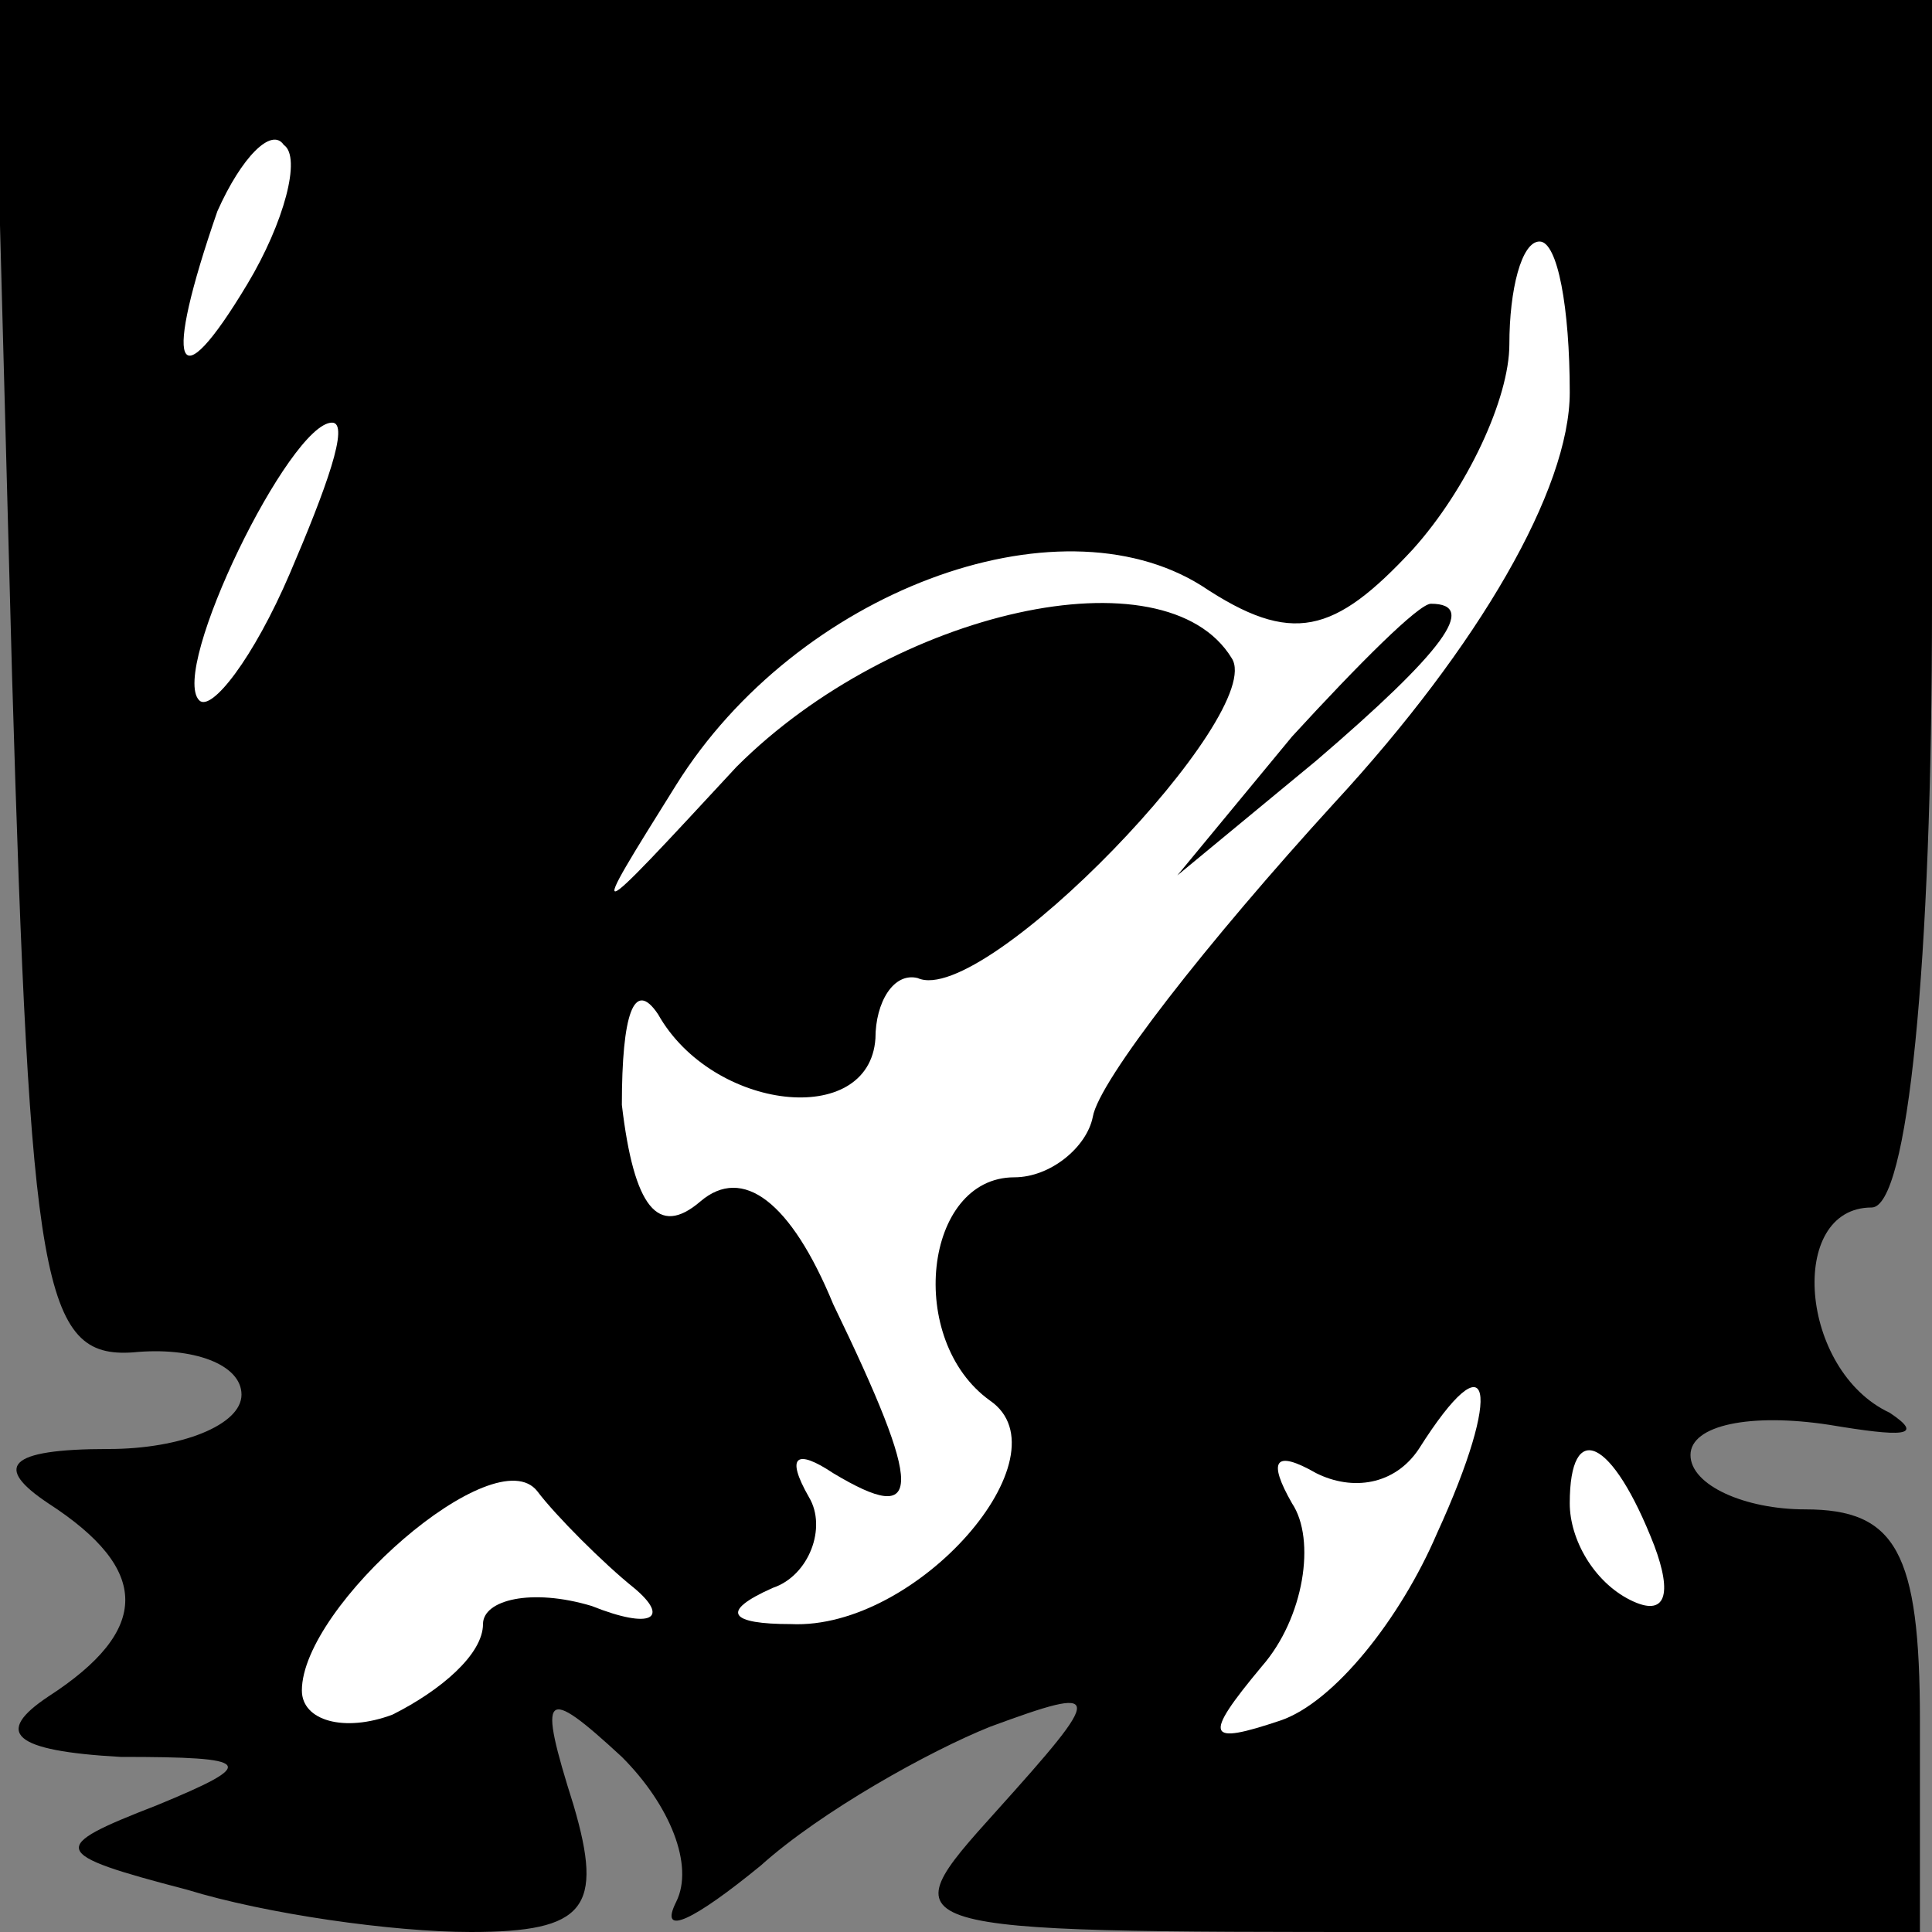 <?xml version="1.0" standalone="no"?>
<!DOCTYPE svg PUBLIC "-//W3C//DTD SVG 20010904//EN"
 "http://www.w3.org/TR/2001/REC-SVG-20010904/DTD/svg10.dtd">
<svg version="1.0" xmlns="http://www.w3.org/2000/svg"
 width="32pt" height="32pt" viewBox="0 0 32 32"
 preserveAspectRatio="xMidYMid meet">
<rect x="0" y="0" width="32" height="32" fill="#808080" stroke="none"/>
<g transform="translate(0,32) scale(0.1,-0.1)"
fill="#000000" stroke="none">
<path fill="#000000" stroke="none" d="M2 208 c3 -101 5 -113 20 -112 10 1 18
-2 18 -7 0 -5 -10 -9 -22 -9 -17 0 -19 -3 -10 -9 17 -11 17 -21 0 -32 -9 -6
-6 -9 12 -10 22 0 23 -1 6 -8 -18 -7 -18 -8 5 -14 13 -4 34 -7 47 -7 19 0 22
4 17 21 -6 19 -5 20 8 8 8 -8 12 -18 9 -24 -3 -6 3 -3 14 6 10 9 28 19 38 23
19 7 19 6 1 -14 -18 -20 -18 -20 67 -20 l86 0 0 35 c0 28 -4 35 -19 35 -10 0
-19 4 -19 9 0 5 10 7 23 5 12 -2 16 -2 10 2 -15 7 -17 34 -3 34 6 0 10 40 10
100 l0 100 -160 0 -161 0 3 -112z"/>
<path fill="#ffffff" stroke="none" d="M41 273 c-12 -20 -14 -14 -5 12 4 9 9
14 11 11 3 -2 0 -13 -6 -23z"/>
<path fill="#ffffff" stroke="none" d="M260 255 c0 -16 -15 -42 -39 -68 -21
-23 -39 -46 -40 -52 -1 -5 -7 -10 -13 -10 -15 0 -18 -27 -4 -37 13 -9 -12 -38
-33 -37 -10 0 -12 2 -3 6 6 2 9 10 6 15 -4 7 -2 8 4 4 15 -9 15 -3 0 28 -7 17
-15 23 -22 17 -7 -6 -11 -1 -13 16 0 15 2 21 6 15 9 -16 35 -19 36 -4 0 6 3
11 7 10 11 -5 58 44 52 53 -11 18 -56 8 -82 -18 -25 -27 -25 -27 -10 -3 20 32
63 48 87 33 15 -10 22 -8 35 6 9 10 16 25 16 34 0 9 2 17 5 17 3 0 5 -11 5
-25z"/>
<path fill="#ffffff" stroke="none" d="M48 225 c-6 -14 -13 -23 -15 -21 -5 5
15 46 22 46 3 0 -1 -11 -7 -25z"/>
<path fill="#ffffff" stroke="none" d="M238 66 c-6 -14 -17 -28 -26 -31 -12
-4 -13 -3 -3 9 7 8 9 21 5 27 -4 7 -3 9 4 5 6 -3 13 -2 17 4 12 19 14 10 3
-14z"/>
<path fill="#ffffff" stroke="none" d="M105 57 c6 -5 3 -7 -7 -3 -10 3 -18 1
-18 -3 0 -5 -7 -11 -15 -15 -8 -3 -15 -1 -15 4 0 14 32 42 39 33 3 -4 11 -12
16 -16z"/>
<path fill="#ffffff" stroke="none" d="M274 64 c3 -8 2 -12 -4 -9 -6 3 -10 10
-10 16 0 14 7 11 14 -7z"/>
<path fill="#000000" stroke="none" d="M214 198 l-19 -23 23 19 c21 18 27 26
19 26 -2 0 -12 -10 -23 -22z"/>
</g>
</svg>
